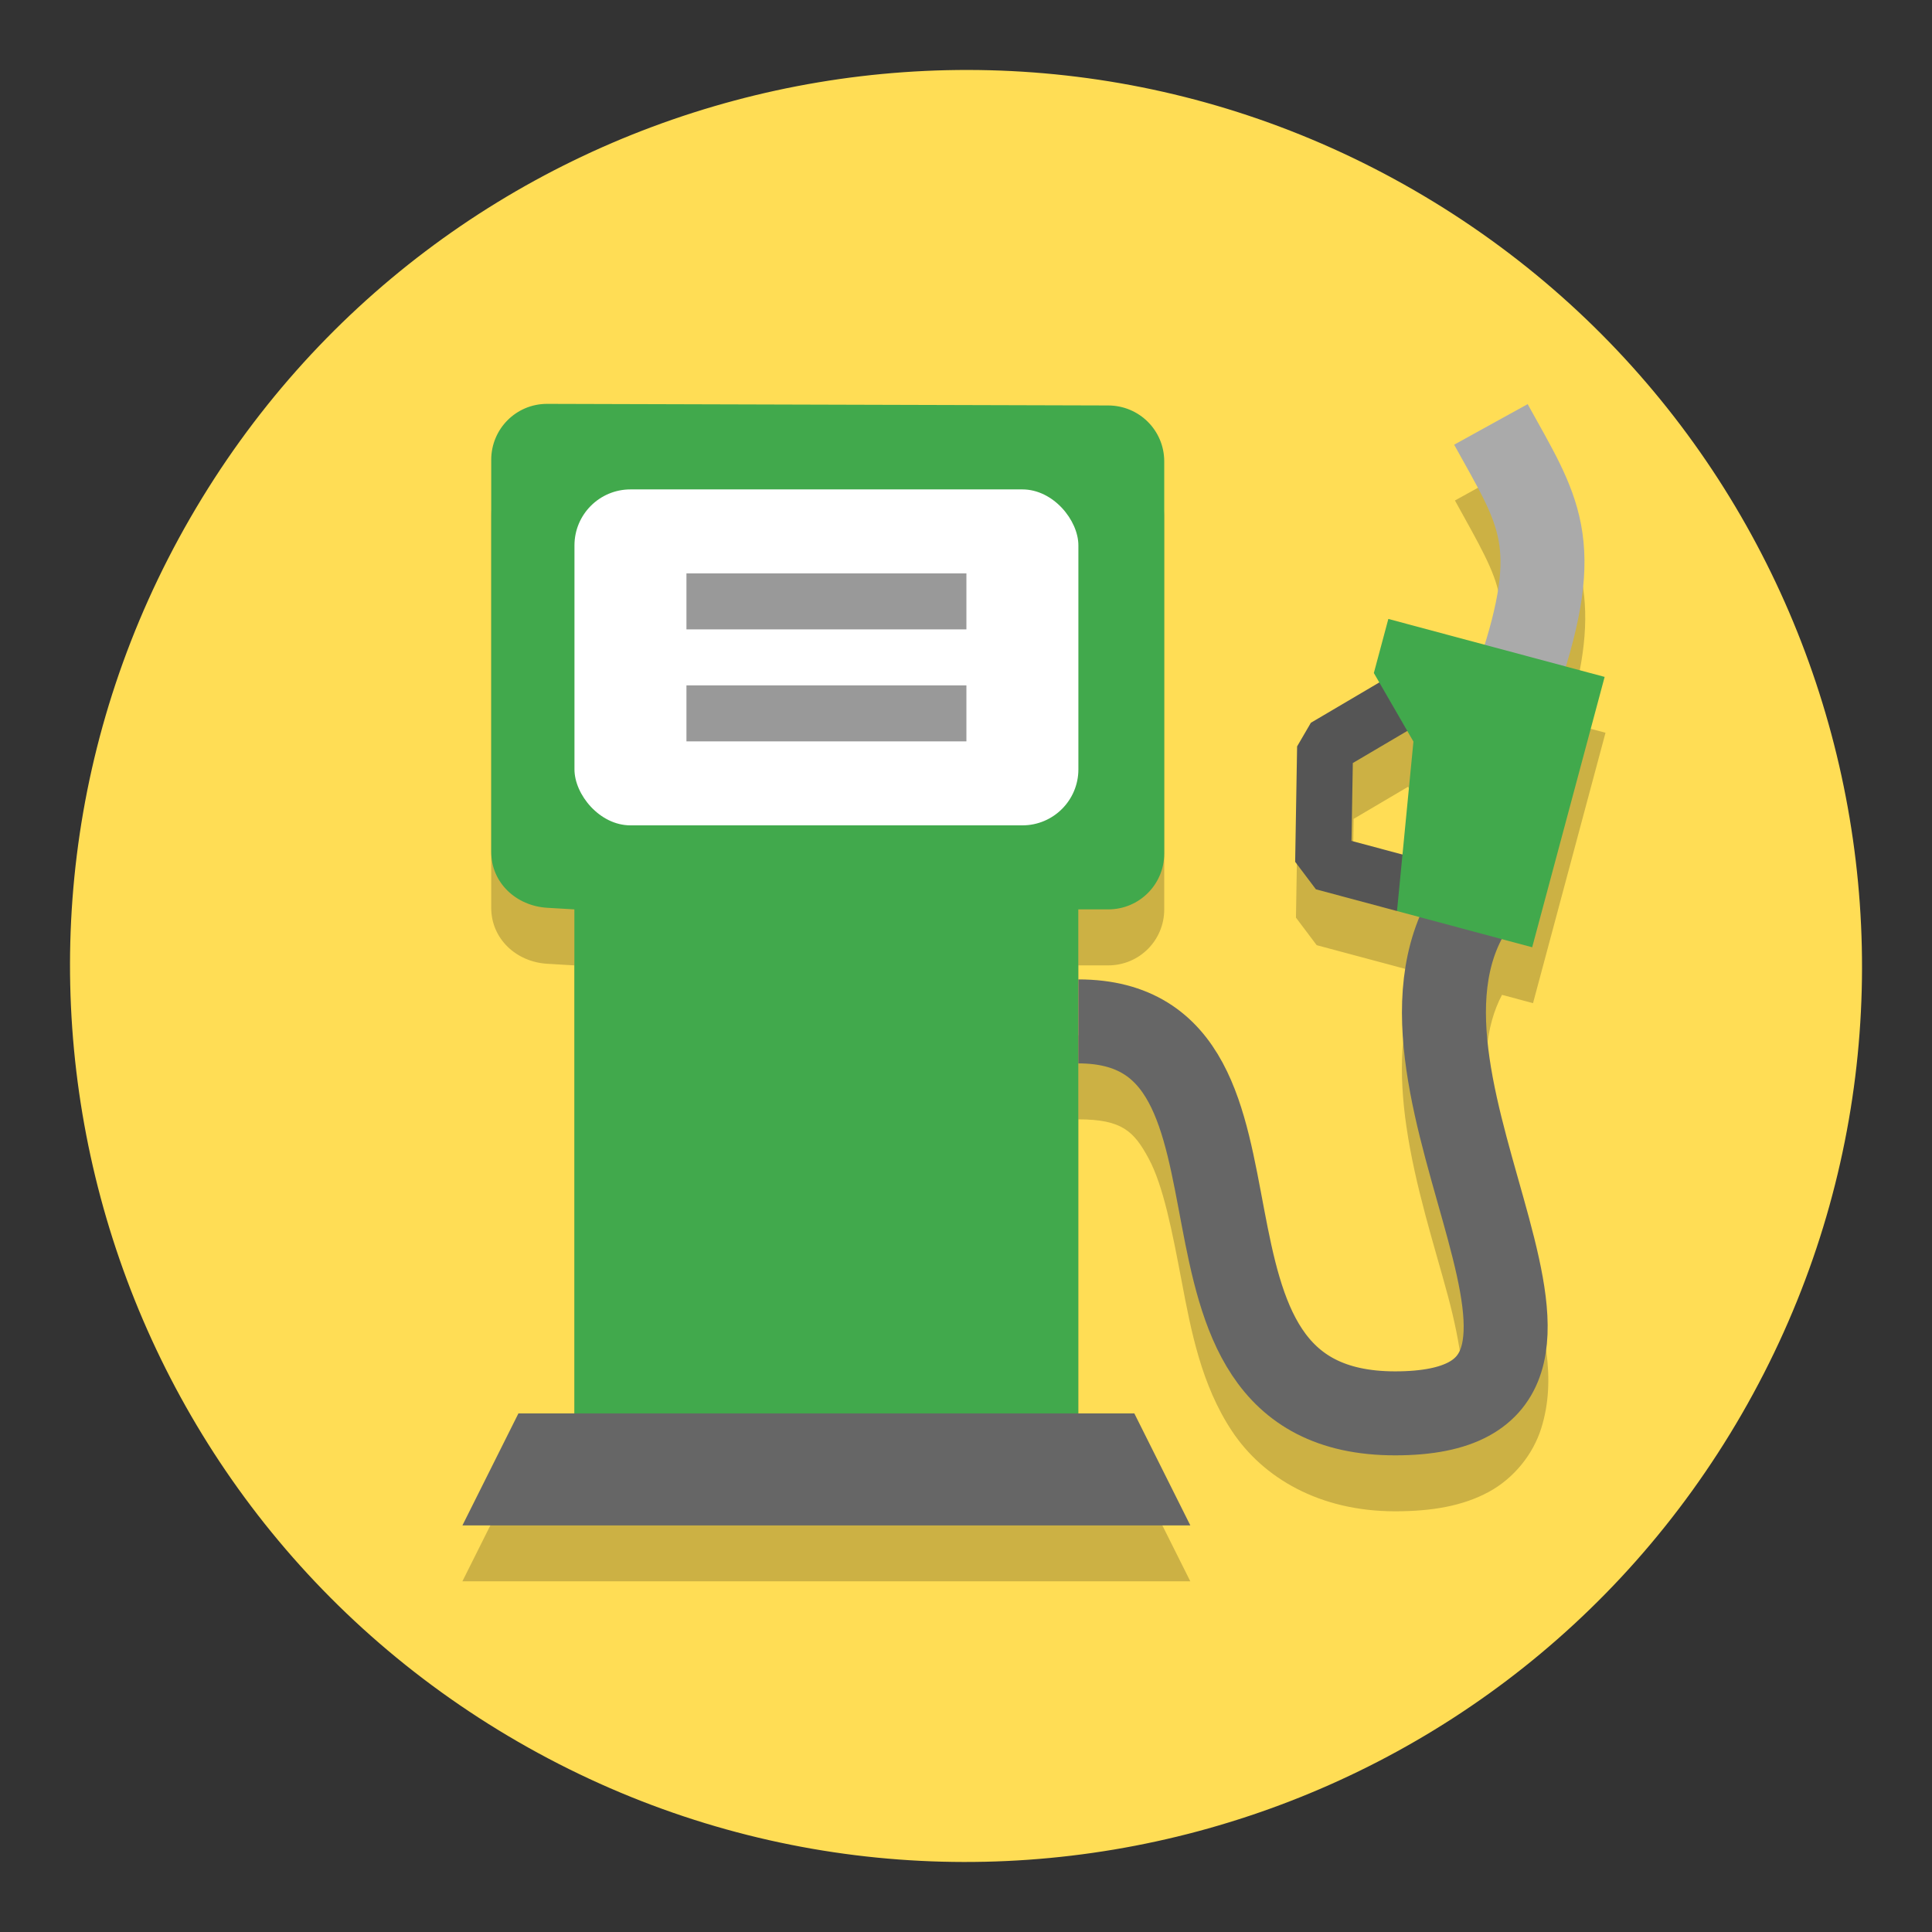 <?xml version="1.0" encoding="UTF-8"?>
<svg width="138.02" height="138.02" version="1.1" viewBox="0 0 138.021 138.021" xmlns="http://www.w3.org/2000/svg" xmlns:cc="http://creativecommons.org/ns#" xmlns:dc="http://purl.org/dc/elements/1.1/" xmlns:rdf="http://www.w3.org/1999/02/22-rdf-syntax-ns#">
 <rect x="0" y="0" width="138.021" height="138.021" fill="#333333" stroke="none"/>
 <g id="fuel" transform="rotate(30 -158.84 881.98)">
  <path d="m-304 64c0 35.346-28.654 64-64 64-35.346 0-64-28.654-64-64s28.654-64 64-64c35.346 0 64 28.654 64 64" fill="#fd5" stroke-width=".2"/>
  <path d="m-344.12 26.276c-2.01-9.931-4.608-10.889-10.71-14.571" fill="none" stroke="#ccc" stroke-linejoin="round" stroke-width="3"/>
  <path d="m-411.99 47.647c-1.922 1.103-2.572 3.545-1.464 5.464l14 24.249c1.108 1.919 3.483 2.457 5.464 1.464l1.739-0.871 18 31.177-3.464 2 0.536 8.928 45.033-26-7.464-4.928-3.464 2-12.5-21.651c2.706-1.562 3.869-1.25 5.752-0.089 1.883 1.161 4.065 3.675 6.42 6.408 2.355 2.733 4.914 5.715 8.486 7.487 3.571 1.772 8.258 1.831 12.942-0.873 2.285-1.32 3.995-2.748 5.094-4.533 1.099-1.784 1.394-3.947 0.986-5.799-0.815-3.705-3.482-6.35-6.27-9.133-2.788-2.784-5.891-5.605-8.157-8.479-2.106-2.671-3.388-5.238-3.488-7.826l2.217-0.594-5.175-19.319-2.776 0.743c-0.991-4.247-2.236-7.116-4.118-9.312-2.12-2.474-4.629-3.756-7.617-5.56l-3.101 5.137c3.113 1.879 4.956 2.918 6.163 4.326 1.088 1.27 2 3.14 2.871 6.962l-6.879 1.843 1.036 3.865 0.673 0.389-2.793 4.939-8e-3 1.955 4.002 7.209 2.266 0.963 5.796-1.555 9.8e-4 0.002 1.548-0.416c0.496 3.786 2.414 7.105 4.668 9.964 2.712 3.439 6.001 6.388 8.629 9.012 2.628 2.624 4.399 5.023 4.651 6.173 0.126 0.575 0.115 0.794-0.237 1.366-0.352 0.572-1.236 1.474-2.985 2.483-3.383 1.953-5.197 1.722-7.273 0.692-2.076-1.03-4.312-3.362-6.608-6.027-2.296-2.665-4.62-5.629-7.815-7.599-3.195-1.97-7.679-2.438-11.901-5.73e-4l-2.5-4.33 1.852-1.069c1.919-1.108 2.572-3.545 1.464-5.464l-14-24.249c-1.108-1.919-3.542-2.567-5.464-1.464zm64.939-10.526 0.761 0.44 3.358 7.382-3.643 0.976-2.7-4.864z" fill-opacity=".2" style="paint-order:normal"/>
  <path d="m-413.99 44.183c-1.922 1.103-2.572 3.545-1.464 5.464l14 24.249c1.108 1.919 3.483 2.457 5.464 1.464l1.738-0.871 20 34.641 31.177-18-20-34.641 1.853-1.07c1.919-1.108 2.572-3.545 1.464-5.464l-14-24.249c-1.108-1.919-3.542-2.567-5.464-1.464z" fill="#41a94c" style="paint-order:normal"/>
  <path d="m-359.07 63.417c13.856-8 17.464 22.249 33.598 12.934 16.134-9.315-13.842-18.715-13.349-33.862" fill="none" stroke="#666" stroke-width="6"/>
  <g transform="matrix(-.707 .707 .707 .707 -616.33 280.48)">
   <path d="m-364.44 12.132 6.887 1.912 2.268 7.928-5.196 3" fill="none" stroke="#555" stroke-linejoin="bevel" stroke-width="4"/>
   <path d="m-372.23 12.731c-5.601-8.444-4.441-10.958-2.73-17.876" fill="none" stroke="#aaa" stroke-linejoin="round" stroke-width="6"/>
   <path d="m-378.14 14.384 13.856-8 2 3.464-1.464 5.464 4.268 11.392-8.66 5z" fill="#41a94c" fill-rule="evenodd"/>
  </g>
  <g>
   <path d="m-379.71 107.67 38.105-22 7.464 4.928-45.033 26z" fill="#666" style="paint-order:normal"/>
   <rect transform="rotate(-30)" x="-378.67" y="-162.62" width="36" height="24" rx="4" ry="4" fill="#fff" style="paint-order:normal"/>
   <path transform="rotate(-30)" d="m-370.67-156.62h20v4h-20z" fill="#999" style="paint-order:normal"/>
   <path transform="rotate(-30)" d="m-370.67-148.62h20v4h-20z" fill="#999" style="paint-order:normal"/>
  </g>
 </g>
</svg>

